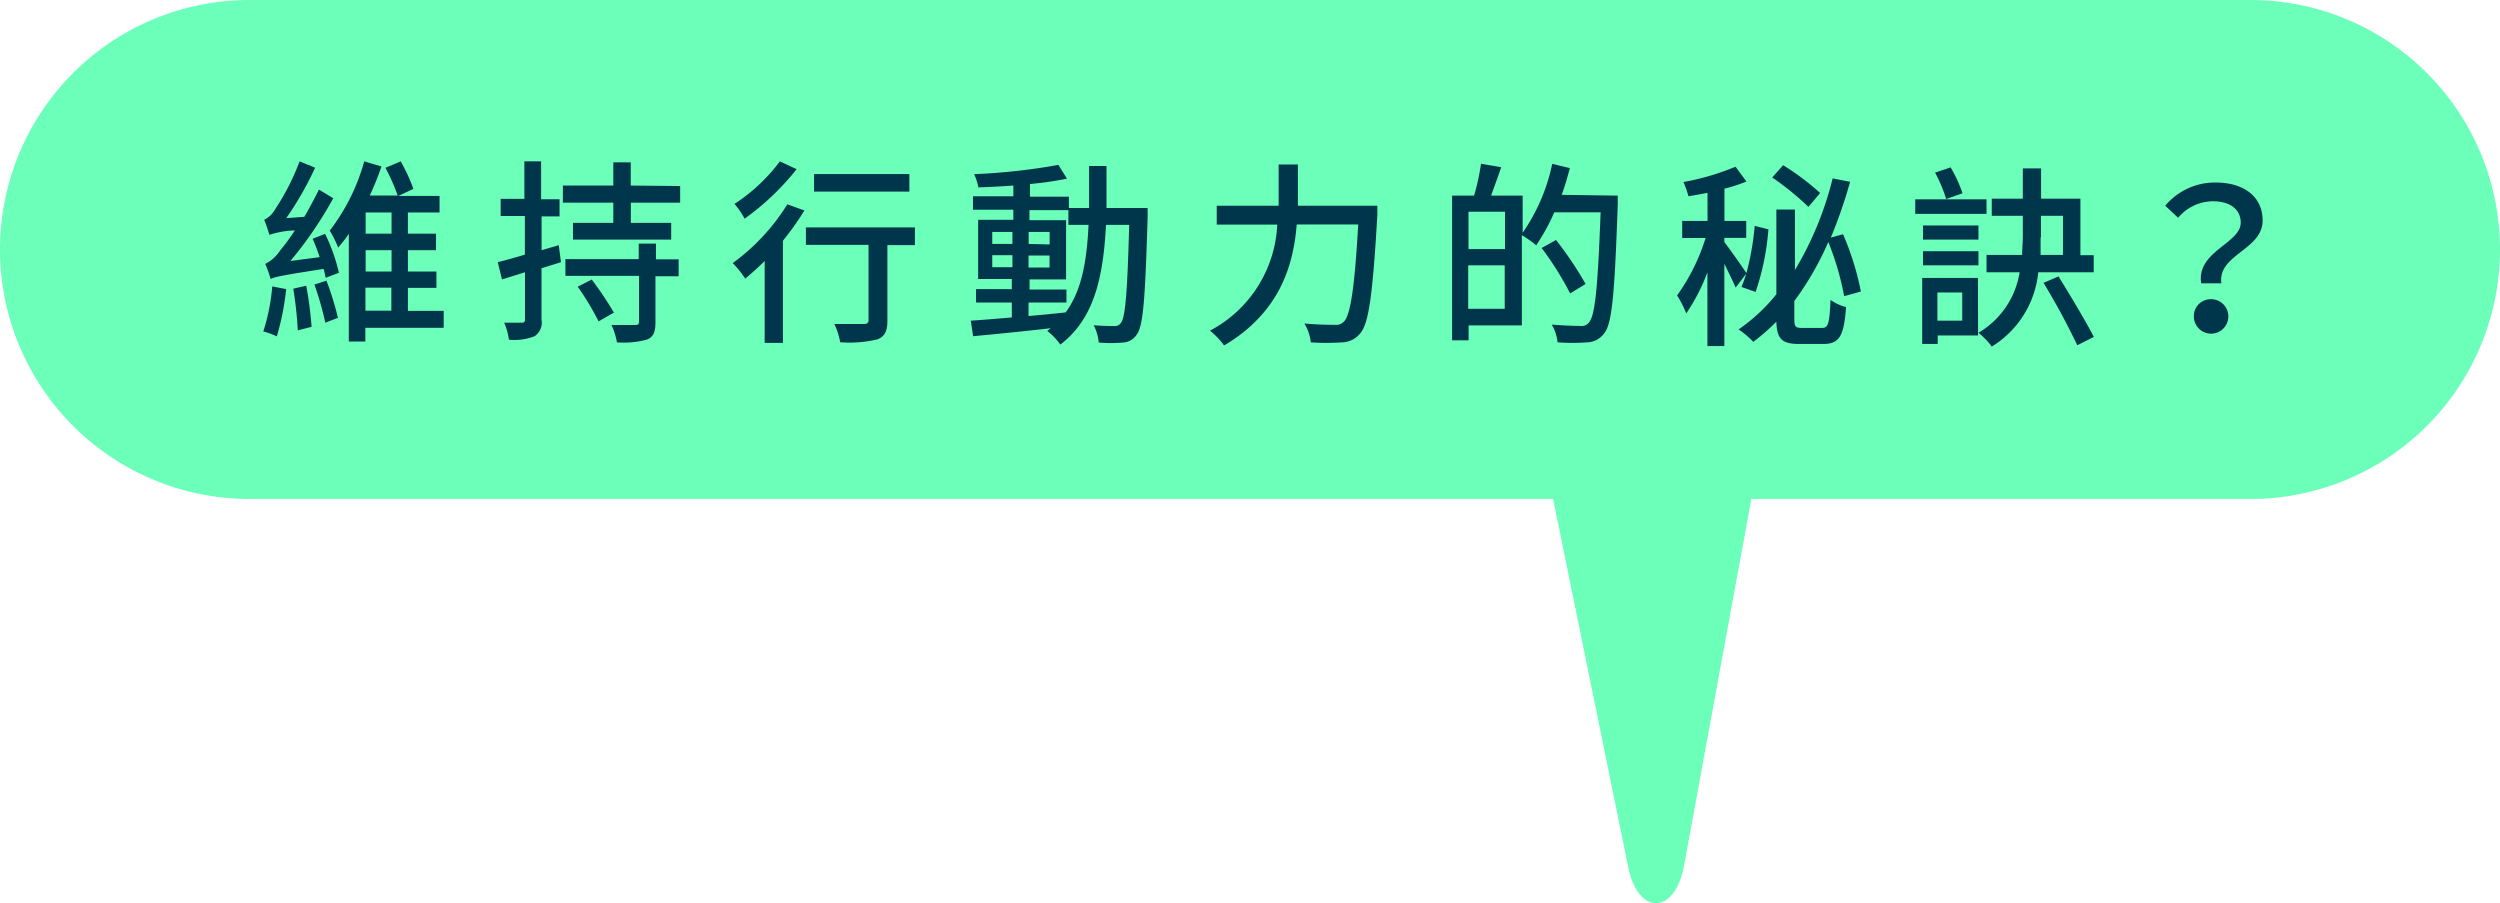 <svg xmlns="http://www.w3.org/2000/svg" viewBox="0 0 247.92 89.58"><defs><style>.cls-1{fill:#6bffba;}.cls-2{fill:#00364b;}</style></defs><title>資產 4</title><g id="圖層_2" data-name="圖層 2"><g id="圖層_1-2" data-name="圖層 1"><path class="cls-1" d="M24.74,0H223.18a24.74,24.74,0,0,1,24.74,24.74h0a24.74,24.74,0,0,1-24.74,24.74H24.74A24.74,24.74,0,0,1,0,24.74H0A24.74,24.74,0,0,1,24.74,0Z"/><path class="cls-2" d="M28.38,28.67a25.36,25.36,0,0,1-.93,4.69,7,7,0,0,0-1.34-.49A20,20,0,0,0,27,28.4Zm3.86-5.48a17.85,17.85,0,0,1,1.37,3.86l-1.31.5c-.06-.25-.11-.54-.21-.88-4.23.65-4.87.8-5.25,1a11.71,11.71,0,0,0-.54-1.5,3.7,3.7,0,0,0,1.47-1.32,20.75,20.75,0,0,0,1.47-2,8.79,8.79,0,0,0-2.52.44c-.1-.33-.35-1.09-.52-1.5a2.42,2.42,0,0,0,1.06-1A23.63,23.63,0,0,0,29.71,16l1.54.63a32,32,0,0,1-2.86,5l1.79-.13c.51-.87,1-1.81,1.45-2.7l1.42.86a38.59,38.59,0,0,1-4.25,6.22l2.9-.38A18.08,18.08,0,0,0,31,23.68Zm-1.87,5.14a38.23,38.23,0,0,1,.53,4.08l-1.37.35a37,37,0,0,0-.45-4.13Zm2-.5a26.76,26.76,0,0,1,1.14,3.69L32.26,32a31.68,31.68,0,0,0-1.08-3.78Zm11.52,4.68H36.23v1.36H34.59V23.19a11.9,11.9,0,0,1-1.06,1.36,10.43,10.43,0,0,0-.83-1.68A20,20,0,0,0,36.12,16l1.71.51a28.32,28.32,0,0,1-1.16,2.88h2.77a20.34,20.34,0,0,0-1.22-2.75L39.74,16A18.55,18.55,0,0,1,41,18.73l-1.5.7h4.09v1.64H40.45v2.1h2.79v1.64H40.45v2.12h2.83v1.62H40.45v2.28H44V32.5Zm-7.65-1.7h2.57V28.53H36.24Zm2.59-6H36.26v2.12h2.57Zm0-3.74H36.26v2.1h2.57Z"/><path class="cls-2" d="M55.63,26l-1.93.6V31.7A1.61,1.61,0,0,1,53,33.35a5.57,5.57,0,0,1-2.53.34A6.56,6.56,0,0,0,50,32h1.73a.28.28,0,0,0,.33-.35V27l-2.28.71L49.36,26c.74-.19,1.68-.44,2.69-.75V21.42h-2.4v-1.7H52V16h1.66v3.76h1.83v1.7H53.71v3.35l1.7-.5Zm11.82-7.55V20.1H62.56v2h4v1.66H56.82V22.1h4v-2h-5V18.4h5V16.1h1.73v2.3ZM65,25.72h2.3V27.4H65v4.54c0,1-.2,1.46-.82,1.73a8.69,8.69,0,0,1-3,.28,6.76,6.76,0,0,0-.54-1.72H63c.3,0,.37-.1.37-.35V27.36H56.07V25.7h7.27V24.16h1.71V25.7Zm-6.32,2A34.16,34.16,0,0,1,60.88,31l-1.52.87a27,27,0,0,0-2.07-3.44Z"/><path class="cls-2" d="M79.77,20.87a26.39,26.39,0,0,1-2.13,3V34H75.83V25.88a25.82,25.82,0,0,1-1.93,1.75,10.07,10.07,0,0,0-1.24-1.54,20.69,20.69,0,0,0,5.42-5.83ZM79,16.78a25.71,25.71,0,0,1-5.16,4.91,8.3,8.3,0,0,0-1-1.47A17.63,17.63,0,0,0,77.34,16ZM90.7,24.31H88v7.5c0,1-.24,1.56-1,1.85a12.19,12.19,0,0,1-3.68.28,7.3,7.3,0,0,0-.58-1.81h2.9c.35,0,.49-.1.49-.37V24.28H79.92V22.55H90.73v1.73ZM90.18,19H80.73V17.26h9.45Z"/><path class="cls-2" d="M113.81,20.65v.84c-.24,8-.43,10.81-1.06,11.65a1.73,1.73,0,0,1-1.39.83,13.92,13.92,0,0,1-2.4,0,4.77,4.77,0,0,0-.5-1.72c.9.08,1.7.08,2,.08a.73.73,0,0,0,.7-.31c.43-.54.64-3,.82-9.72h-2.3c-.27,5.18-1.16,9.31-4.53,11.87a6.12,6.12,0,0,0-1.3-1.35l.35-.27c-2.81.32-5.61.6-7.7.79l-.23-1.54c1.13-.07,2.53-.19,4.07-.32V30H96.79V28.67h3.55v-1H97V21.8h3.49v-1h-4V19.46h4V18.4c-1.19.09-2.38.15-3.47.18a5.38,5.38,0,0,0-.42-1.31,60.72,60.72,0,0,0,8.36-.92l.85,1.37a35.38,35.38,0,0,1-3.67.53V19.5H106v1.13h2V16.46h1.73c0,1.44,0,2.84,0,4.17h4ZM100.4,26.5V25.31h-2V26.5Zm-2-2.31h2V23h-2ZM102,31.34c1.21-.11,2.46-.22,3.68-.36,1.61-2.2,2.1-5.14,2.27-8.68h-2V20.84h-3.86v1h3.63v5.87H102.1v1h3.66V30H102v1.3Zm0-6v1.19h2.08V25.34Zm2.09-1.1V23h-2.08v1.19Z"/><path class="cls-2" d="M136.59,20.4v.9c-.46,7.89-.84,10.77-1.7,11.76a2.37,2.37,0,0,1-1.8.89,23,23,0,0,1-3.1,0,4.57,4.57,0,0,0-.64-1.87c1.29.12,2.47.13,3,.13a1.09,1.09,0,0,0,.9-.29c.66-.62,1.08-3.29,1.44-9.66h-6.1c-.31,4-1.65,8.72-7.2,12a7.64,7.64,0,0,0-1.4-1.47,12.51,12.51,0,0,0,6.67-10.52h-6V20.4h6.14V16.31h1.91V20.4Z"/><path class="cls-2" d="M160.43,19.4v.86c-.31,8.79-.55,11.81-1.33,12.78a2.18,2.18,0,0,1-1.7.91,20.88,20.88,0,0,1-2.94,0,4.25,4.25,0,0,0-.58-1.76c1.25.1,2.38.13,2.86.13a.87.87,0,0,0,.82-.33c.63-.64.89-3.58,1.17-10.93h-4.6a19.61,19.61,0,0,1-1.79,3.27,9.56,9.56,0,0,0-1.42-1v8.94h-5.28v1.48H144V19.4h2.18a23.08,23.08,0,0,0,.69-3.16l2,.34c-.33,1-.71,2-1,2.82H151v3.68a18.61,18.61,0,0,0,2.93-6.83l1.75.42c-.24.9-.49,1.79-.81,2.65ZM149.22,30.62V26.31H145.6v4.31ZM145.63,21v3.7h3.62V21Zm10.08,8.1a31.72,31.72,0,0,0-2.83-4.51l1.43-.79a35.07,35.07,0,0,1,2.93,4.36Z"/><path class="cls-2" d="M172.12,28.52c-.23-.55-.7-1.5-1.12-2.36v8.16h-1.68V27a18.55,18.55,0,0,1-2.1,4.08,10.1,10.1,0,0,0-.91-1.78,19.76,19.76,0,0,0,2.83-5.7h-2.32V21.91h2.51V19.12c-.64.13-1.29.25-1.89.34a10.07,10.07,0,0,0-.5-1.41,24.61,24.61,0,0,0,5.17-1.52L173.19,18a15.18,15.18,0,0,1-2.18.71v3.2h2.16v1.68H171V24c.48.63,1.86,2.56,2.19,3.09a27.23,27.23,0,0,0,.82-4.69l1.36.34a25,25,0,0,1-1.27,6.21l-1.4-.49a13.22,13.22,0,0,0,.47-1.32Zm8.58,4c.62,0,.72-.48.83-2.78a4.58,4.58,0,0,0,1.54.71c-.2,2.8-.64,3.66-2.22,3.66h-2.44c-1.71,0-2.2-.5-2.25-2.21a20.53,20.53,0,0,1-2.29,2,8.39,8.39,0,0,0-1.46-1.23,17.76,17.76,0,0,0,3.75-3.49v-8.4H178v6a33,33,0,0,0,3.74-9.09l1.73.34a47.35,47.35,0,0,1-1.91,5.53l1.21-.33a27.44,27.44,0,0,1,1.77,5.68l-1.66.46A28,28,0,0,0,181.31,24a29.5,29.5,0,0,1-3.37,5.85v1.73c0,.8.09.94.76.94h2.07Zm-1.36-12a28.12,28.12,0,0,0-3.59-2.92l1.08-1.22a25.59,25.59,0,0,1,3.67,2.76Z"/><path class="cls-2" d="M197,21.21h-7.07V19.77H197Zm-.84,12.06h-4v.84h-1.54V27.56h5.53Zm-5.46-8.36h5.5v1.4h-5.5Zm0-2.55h5.5v1.4h-5.5v-1.4ZM193,19.74a15,15,0,0,0-1.1-2.62l1.54-.52a13.43,13.43,0,0,1,1.18,2.56ZM192.13,29V31.8h2.46V29h-2.46Zm10-2a9.76,9.76,0,0,1-4.61,7.37A7.44,7.44,0,0,0,196.2,33a8.47,8.47,0,0,0,4.08-6H197V25.28h3.53c0-.56.06-1.17.07-1.75V21.4h-3.08V19.7h3.08v-3h1.81v3h3.9v5.61h1.32V27Zm.23-3.47v1.75h2.22V21.4H202.4v2.16Zm1.78,3.88c1.18,1.91,2.73,4.49,3.5,6l-1.64.83a68.54,68.54,0,0,0-3.35-6.19Z"/><path class="cls-2" d="M222.21,22.08c0-1.27-1-2.11-2.74-2.12A4.53,4.53,0,0,0,216,21.6l-1.28-1.2a6.44,6.44,0,0,1,5-2.3c2.77,0,4.67,1.38,4.66,3.78,0,2.9-4.49,3.37-4.09,6.22h-2C217.79,24.93,222.2,24.15,222.21,22.08Zm-2.89,7.59a1.71,1.71,0,1,1-1.76,1.69,1.67,1.67,0,0,1,1.65-1.69h.11Z"/><path class="cls-1" d="M154,49.4,161.47,86c1,4.86,4.64,4.73,5.54-.19l6.72-36.61c.67-3.65-.76-7.46-2.79-7.46H156.69C154.61,41.72,153.18,45.69,154,49.4Z"/></g></g></svg>